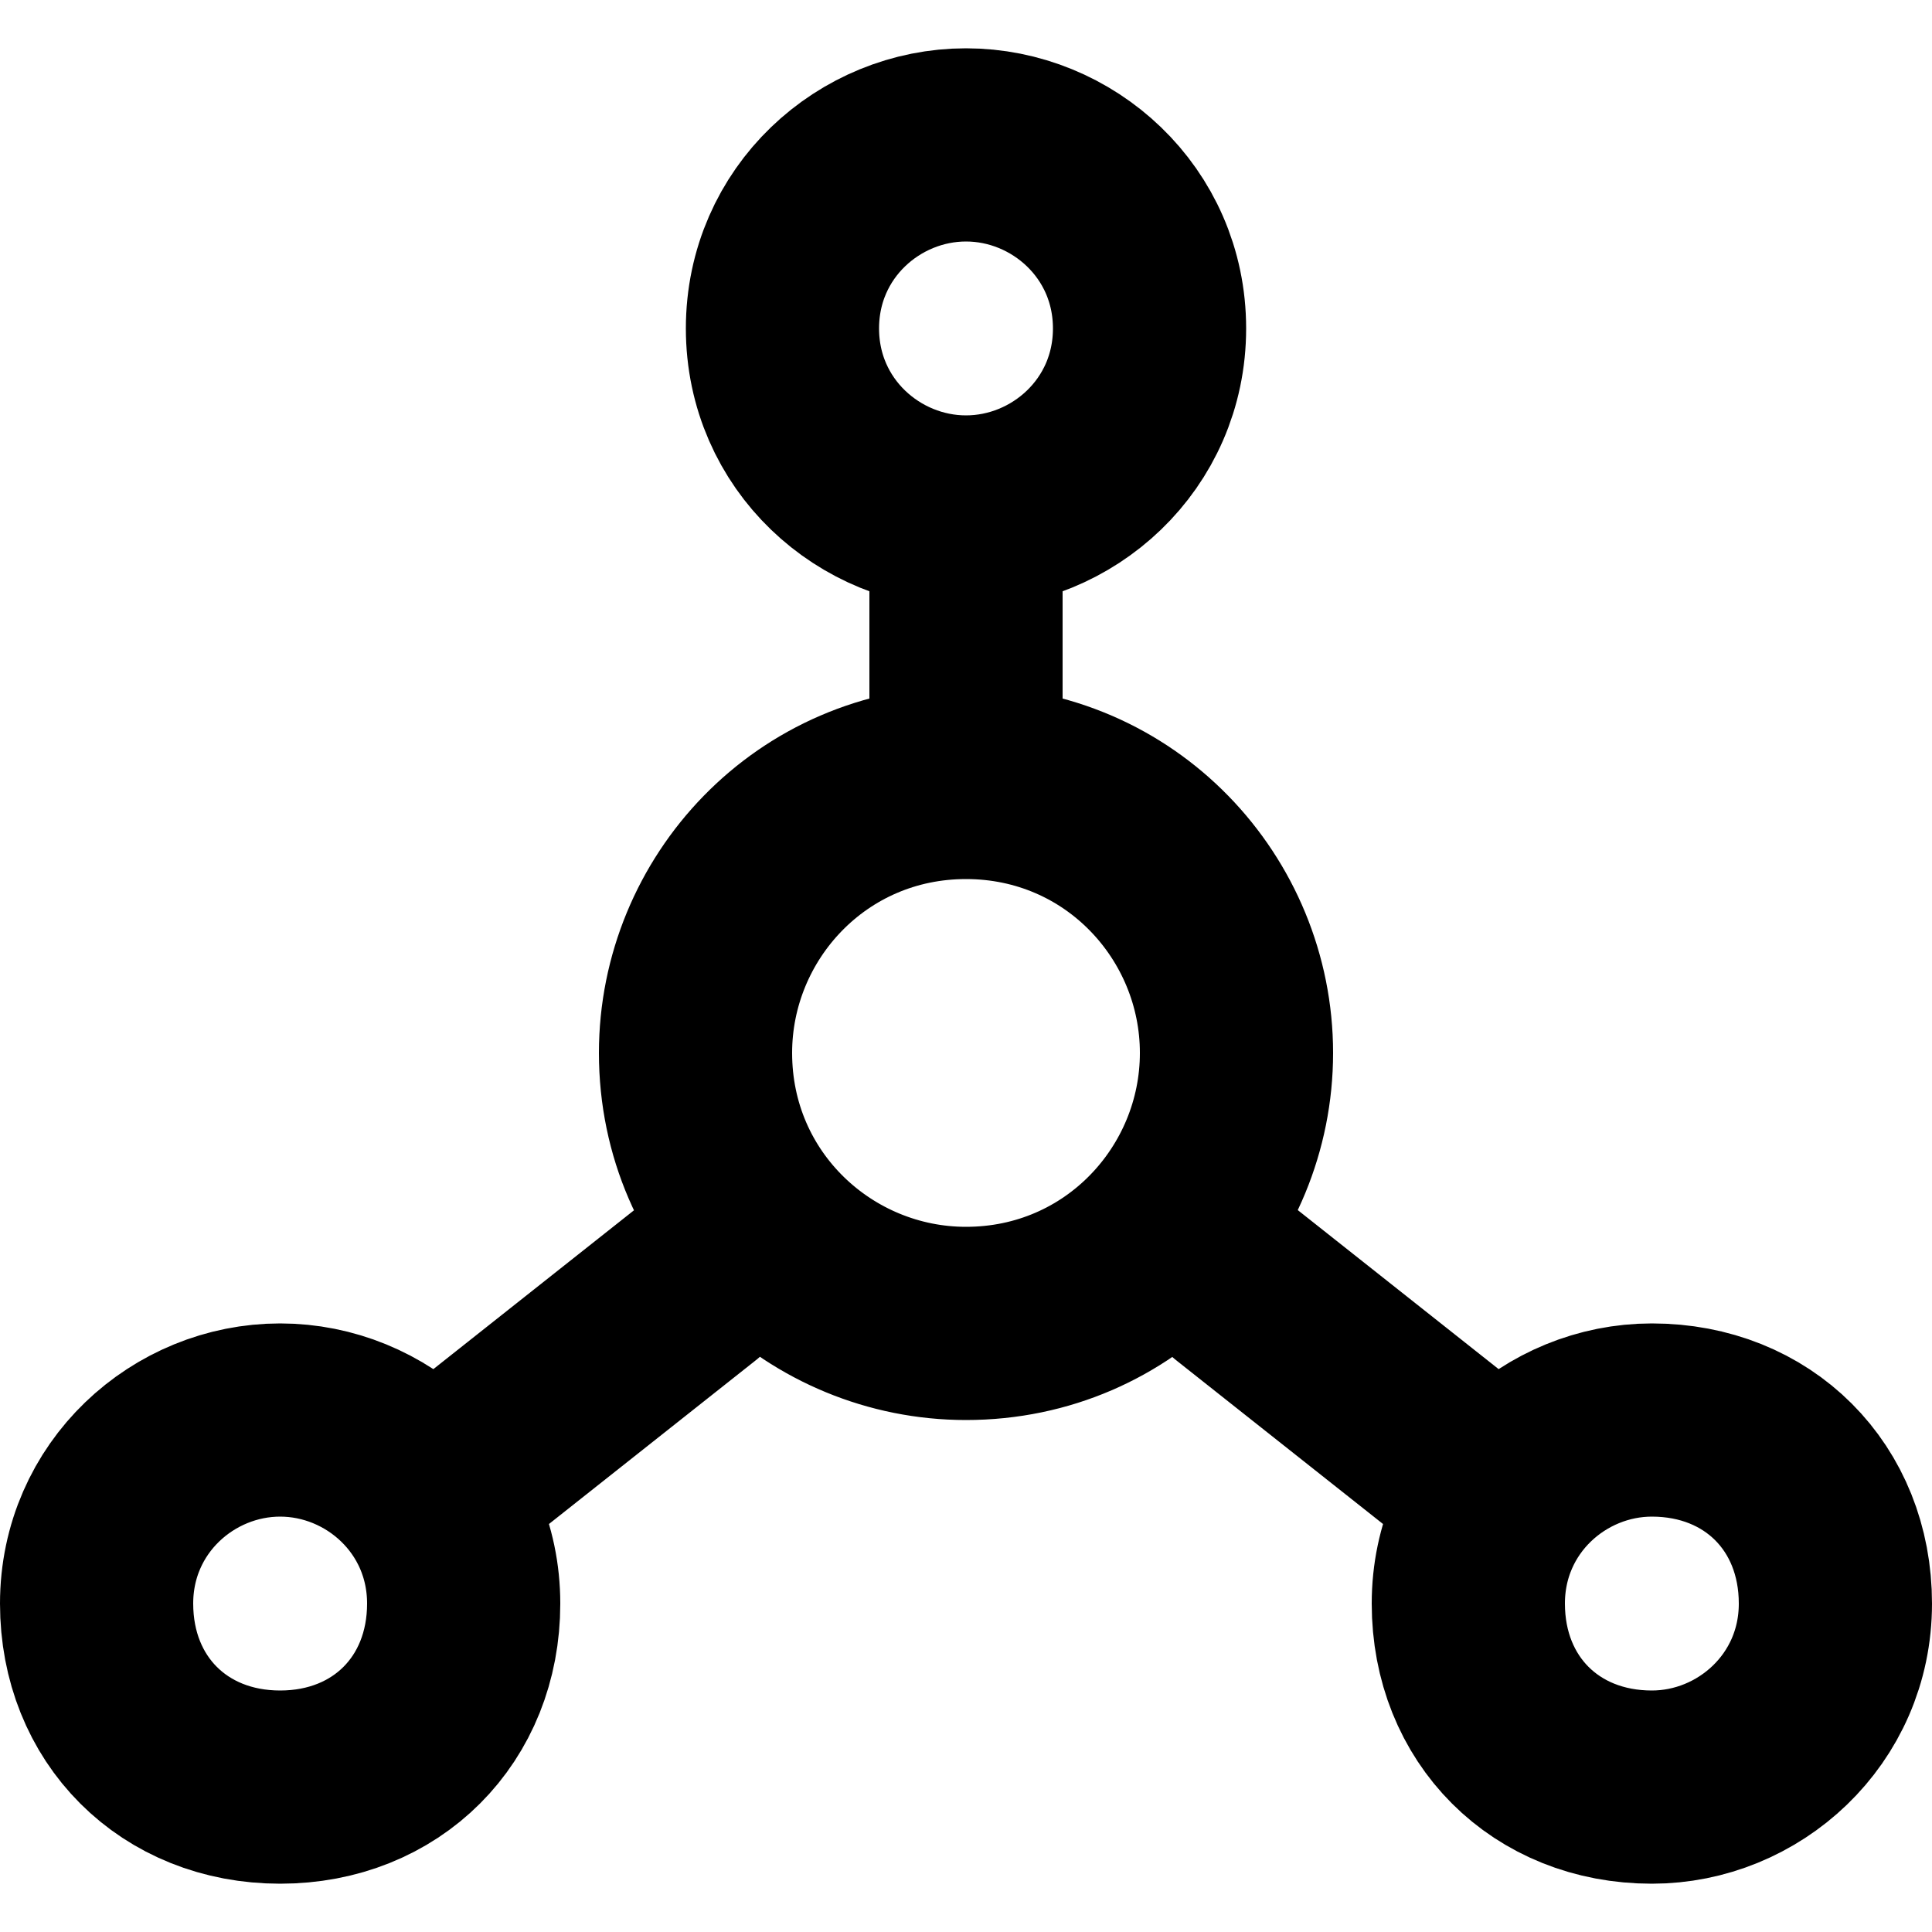 <svg xmlns="http://www.w3.org/2000/svg" viewBox="0 0 20 20"><g fill="none" stroke="currentColor" stroke-width="2" stroke-linecap="round" stroke-linejoin="round"><path d="M4.8 15.2l2.4-1.9m8 1.9l-2.4-1.9M10 7.6V5.3m0 2.8c-1.6 0-2.8 1.3-2.8 2.8 0 1.6 1.3 2.8 2.8 2.8 1.6 0 2.8-1.3 2.8-2.8 0-1.5-1.2-2.8-2.8-2.8zM10 1.5c-1 0-1.9.8-1.9 1.9S9 5.3 10 5.3c1 0 1.9-.8 1.9-1.9S11 1.5 10 1.5zM17.1 14.7c-1 0-1.9.8-1.9 1.9s.8 1.9 1.9 1.9c1 0 1.9-.8 1.9-1.9s-.8-1.9-1.9-1.9zM2.9 14.7c-1 0-1.9.8-1.9 1.9s.8 1.9 1.9 1.9 1.9-.8 1.9-1.9-.9-1.9-1.9-1.9z"/></g></svg>